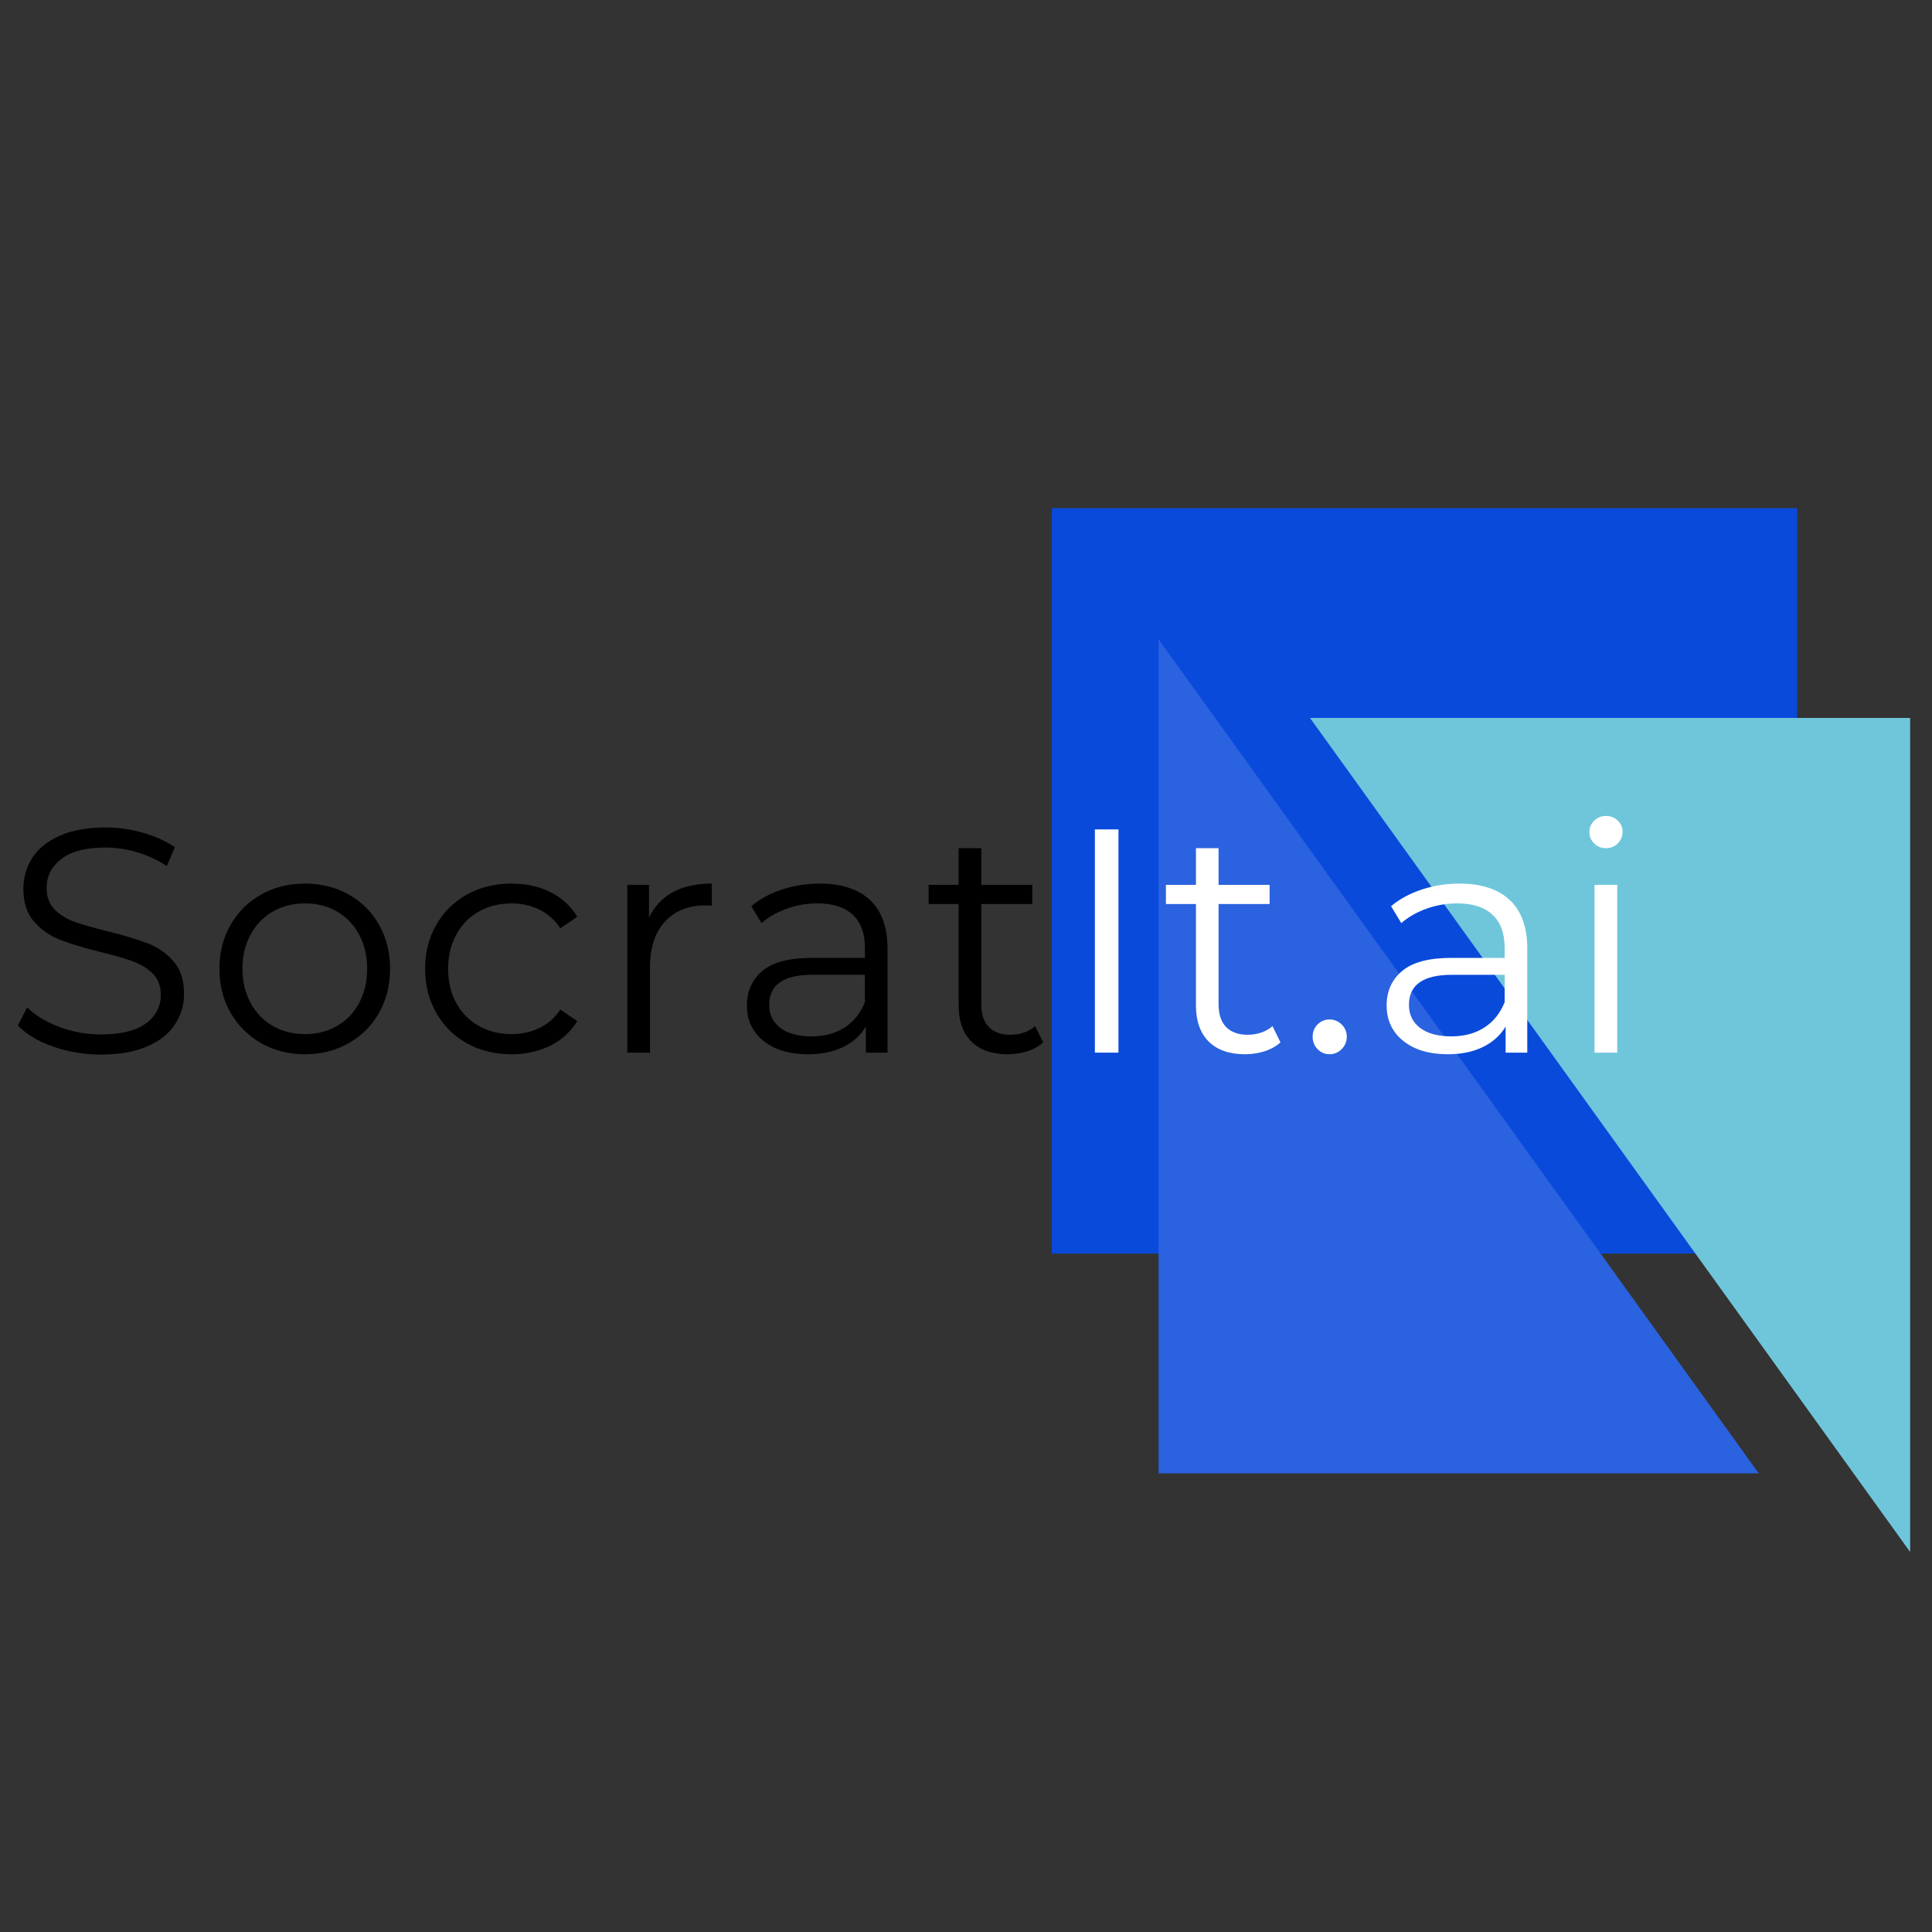 <svg xmlns="http://www.w3.org/2000/svg" xmlns:xlink="http://www.w3.org/1999/xlink" width="500" zoomAndPan="magnify" viewBox="0 0 375 375" height="500" preserveAspectRatio="xMidYMid meet" version="1.0"><rect x="0" y="0" width="375" height="375" fill="#333333" stroke="none"/><defs><g/><clipPath id="dccfb66ff2"><path d="M 204.152 98.641 L 348.832 98.641 L 348.832 243.32 L 204.152 243.32 Z M 204.152 98.641 " clip-rule="nonzero"/></clipPath><clipPath id="8c9625c835"><path d="M 0.152 0.641 L 144.832 0.641 L 144.832 145.32 L 0.152 145.32 Z M 0.152 0.641 " clip-rule="nonzero"/></clipPath><clipPath id="06e32d59a5"><rect x="0" width="145" y="0" height="146"/></clipPath><clipPath id="c8cc831069"><path d="M 224.887 124.094 L 341.375 124.094 L 341.375 286 L 224.887 286 Z M 224.887 124.094 " clip-rule="nonzero"/></clipPath><clipPath id="7e8b965748"><path d="M 341.375 285.984 L 224.887 285.984 L 224.887 124.094 Z M 341.375 285.984 " clip-rule="nonzero"/></clipPath><clipPath id="917f0d697f"><path d="M 0.887 0.094 L 117.375 0.094 L 117.375 162 L 0.887 162 Z M 0.887 0.094 " clip-rule="nonzero"/></clipPath><clipPath id="ee7afa4105"><path d="M 117.375 161.984 L 0.887 161.984 L 0.887 0.094 Z M 117.375 161.984 " clip-rule="nonzero"/></clipPath><clipPath id="3aba00fc0d"><rect x="0" width="118" y="0" height="162"/></clipPath><clipPath id="0a9e7dce0a"><path d="M 254.27 139.25 L 370.758 139.25 L 370.758 301.242 L 254.27 301.242 Z M 254.27 139.25 " clip-rule="nonzero"/></clipPath><clipPath id="82f1a02fc6"><path d="M 254.27 139.352 L 370.758 139.352 L 370.758 301.242 Z M 254.27 139.352 " clip-rule="nonzero"/></clipPath><clipPath id="db608ab0ea"><path d="M 0.27 0.25 L 116.758 0.25 L 116.758 162.242 L 0.27 162.242 Z M 0.27 0.25 " clip-rule="nonzero"/></clipPath><clipPath id="3c00f5567e"><path d="M 0.27 0.352 L 116.758 0.352 L 116.758 162.242 Z M 0.27 0.352 " clip-rule="nonzero"/></clipPath><clipPath id="040f0bede5"><rect x="0" width="117" y="0" height="163"/></clipPath><clipPath id="a8c23e3868"><rect x="0" width="322" y="0" height="76"/></clipPath></defs><g clip-path="url(#dccfb66ff2)"><g transform="matrix(1, 0, 0, 1, 204, 98)"><g clip-path="url(#06e32d59a5)"><g clip-path="url(#8c9625c835)"><path fill="#094adb" d="M 0.152 0.641 L 144.832 0.641 L 144.832 145.32 L 0.152 145.32 Z M 0.152 0.641 " fill-opacity="1" fill-rule="nonzero"/></g></g></g></g><g clip-path="url(#c8cc831069)"><g clip-path="url(#7e8b965748)"><g transform="matrix(1, 0, 0, 1, 224, 124)"><g clip-path="url(#3aba00fc0d)"><g clip-path="url(#917f0d697f)"><g clip-path="url(#ee7afa4105)"><path fill="#2a62df" d="M 0.887 0.094 L 117.375 0.094 L 117.375 162.086 L 0.887 162.086 Z M 0.887 0.094 " fill-opacity="1" fill-rule="nonzero"/></g></g></g></g></g></g><g clip-path="url(#0a9e7dce0a)"><g clip-path="url(#82f1a02fc6)"><g transform="matrix(1, 0, 0, 1, 254, 139)"><g clip-path="url(#040f0bede5)"><g clip-path="url(#db608ab0ea)"><g clip-path="url(#3c00f5567e)"><path fill="#6fc6db" d="M 116.758 162.242 L 0.27 162.242 L 0.27 0.25 L 116.758 0.25 Z M 116.758 162.242 " fill-opacity="1" fill-rule="nonzero"/></g></g></g></g></g></g><g transform="matrix(1, 0, 0, 1, 0, 145)"><g clip-path="url(#a8c23e3868)"><g fill="#000000" fill-opacity="1"><g transform="translate(0.568, 59.316)"><g><path d="M 19 0.375 C 15.781 0.375 12.695 -0.141 9.75 -1.172 C 6.801 -2.203 4.52 -3.566 2.906 -5.266 L 4.703 -8.797 C 6.273 -7.223 8.359 -5.953 10.953 -4.984 C 13.555 -4.016 16.238 -3.531 19 -3.531 C 22.883 -3.531 25.797 -4.238 27.734 -5.656 C 29.672 -7.082 30.641 -8.93 30.641 -11.203 C 30.641 -12.941 30.113 -14.328 29.062 -15.359 C 28.008 -16.391 26.719 -17.18 25.188 -17.734 C 23.664 -18.297 21.539 -18.906 18.812 -19.562 C 15.551 -20.383 12.953 -21.176 11.016 -21.938 C 9.078 -22.707 7.414 -23.875 6.031 -25.438 C 4.656 -27.008 3.969 -29.133 3.969 -31.812 C 3.969 -34 4.539 -35.988 5.688 -37.781 C 6.844 -39.582 8.617 -41.02 11.016 -42.094 C 13.41 -43.164 16.383 -43.703 19.938 -43.703 C 22.406 -43.703 24.828 -43.359 27.203 -42.672 C 29.578 -41.992 31.633 -41.062 33.375 -39.875 L 31.812 -36.219 C 30 -37.414 28.062 -38.312 26 -38.906 C 23.938 -39.508 21.914 -39.812 19.938 -39.812 C 16.133 -39.812 13.273 -39.078 11.359 -37.609 C 9.441 -36.141 8.484 -34.25 8.484 -31.938 C 8.484 -30.207 9.008 -28.816 10.062 -27.766 C 11.113 -26.711 12.43 -25.906 14.016 -25.344 C 15.609 -24.789 17.742 -24.188 20.422 -23.531 C 23.609 -22.738 26.18 -21.961 28.141 -21.203 C 30.098 -20.441 31.754 -19.285 33.109 -17.734 C 34.473 -16.191 35.156 -14.098 35.156 -11.453 C 35.156 -9.266 34.566 -7.27 33.391 -5.469 C 32.223 -3.676 30.422 -2.254 27.984 -1.203 C 25.547 -0.148 22.551 0.375 19 0.375 Z M 19 0.375 "/></g></g></g><g fill="#000000" fill-opacity="1"><g transform="translate(39.747, 59.316)"><g><path d="M 19.438 0.312 C 16.301 0.312 13.473 -0.398 10.953 -1.828 C 8.441 -3.254 6.461 -5.223 5.016 -7.734 C 3.566 -10.254 2.844 -13.102 2.844 -16.281 C 2.844 -19.457 3.566 -22.301 5.016 -24.812 C 6.461 -27.332 8.441 -29.297 10.953 -30.703 C 13.473 -32.109 16.301 -32.812 19.438 -32.812 C 22.57 -32.812 25.398 -32.109 27.922 -30.703 C 30.441 -29.297 32.41 -27.332 33.828 -24.812 C 35.254 -22.301 35.969 -19.457 35.969 -16.281 C 35.969 -13.102 35.254 -10.254 33.828 -7.734 C 32.41 -5.223 30.441 -3.254 27.922 -1.828 C 25.398 -0.398 22.57 0.312 19.438 0.312 Z M 19.438 -3.594 C 21.75 -3.594 23.82 -4.117 25.656 -5.172 C 27.5 -6.223 28.938 -7.719 29.969 -9.656 C 31 -11.594 31.516 -13.801 31.516 -16.281 C 31.516 -18.758 31 -20.969 29.969 -22.906 C 28.938 -24.844 27.5 -26.336 25.656 -27.391 C 23.82 -28.441 21.75 -28.969 19.438 -28.969 C 17.125 -28.969 15.051 -28.441 13.219 -27.391 C 11.383 -26.336 9.941 -24.844 8.891 -22.906 C 7.836 -20.969 7.312 -18.758 7.312 -16.281 C 7.312 -13.801 7.836 -11.594 8.891 -9.656 C 9.941 -7.719 11.383 -6.223 13.219 -5.172 C 15.051 -4.117 17.125 -3.594 19.438 -3.594 Z M 19.438 -3.594 "/></g></g></g><g fill="#000000" fill-opacity="1"><g transform="translate(79.67, 59.316)"><g><path d="M 19.625 0.312 C 16.406 0.312 13.523 -0.391 10.984 -1.797 C 8.453 -3.203 6.461 -5.172 5.016 -7.703 C 3.566 -10.242 2.844 -13.102 2.844 -16.281 C 2.844 -19.457 3.566 -22.301 5.016 -24.812 C 6.461 -27.332 8.453 -29.297 10.984 -30.703 C 13.523 -32.109 16.406 -32.812 19.625 -32.812 C 22.426 -32.812 24.93 -32.266 27.141 -31.172 C 29.348 -30.078 31.094 -28.477 32.375 -26.375 L 29.094 -24.141 C 28.02 -25.754 26.656 -26.961 25 -27.766 C 23.352 -28.566 21.562 -28.969 19.625 -28.969 C 17.27 -28.969 15.156 -28.441 13.281 -27.391 C 11.406 -26.336 9.941 -24.844 8.891 -22.906 C 7.836 -20.969 7.312 -18.758 7.312 -16.281 C 7.312 -13.758 7.836 -11.539 8.891 -9.625 C 9.941 -7.707 11.406 -6.223 13.281 -5.172 C 15.156 -4.117 17.27 -3.594 19.625 -3.594 C 21.562 -3.594 23.352 -3.984 25 -4.766 C 26.656 -5.547 28.02 -6.742 29.094 -8.359 L 32.375 -6.125 C 31.094 -4.02 29.336 -2.422 27.109 -1.328 C 24.879 -0.234 22.383 0.312 19.625 0.312 Z M 19.625 0.312 "/></g></g></g><g fill="#000000" fill-opacity="1"><g transform="translate(115.631, 59.316)"><g><path d="M 10.344 -26.188 C 11.375 -28.375 12.91 -30.023 14.953 -31.141 C 16.992 -32.254 19.52 -32.812 22.531 -32.812 L 22.531 -28.531 L 21.484 -28.594 C 18.055 -28.594 15.375 -27.539 13.438 -25.438 C 11.5 -23.332 10.531 -20.383 10.531 -16.594 L 10.531 0 L 6.125 0 L 6.125 -32.562 L 10.344 -32.562 Z M 10.344 -26.188 "/></g></g></g><g fill="#000000" fill-opacity="1"><g transform="translate(141.565, 59.316)"><g><path d="M 17.516 -32.812 C 21.766 -32.812 25.023 -31.75 27.297 -29.625 C 29.566 -27.5 30.703 -24.352 30.703 -20.188 L 30.703 0 L 26.5 0 L 26.5 -5.078 C 25.508 -3.379 24.051 -2.055 22.125 -1.109 C 20.207 -0.16 17.93 0.312 15.297 0.312 C 11.66 0.312 8.77 -0.551 6.625 -2.281 C 4.477 -4.02 3.406 -6.312 3.406 -9.156 C 3.406 -11.926 4.406 -14.156 6.406 -15.844 C 8.406 -17.539 11.594 -18.391 15.969 -18.391 L 26.312 -18.391 L 26.312 -20.359 C 26.312 -23.172 25.523 -25.305 23.953 -26.766 C 22.391 -28.234 20.102 -28.969 17.094 -28.969 C 15.02 -28.969 13.035 -28.625 11.141 -27.938 C 9.242 -27.258 7.613 -26.328 6.25 -25.141 L 4.266 -28.422 C 5.922 -29.816 7.906 -30.895 10.219 -31.656 C 12.531 -32.426 14.961 -32.812 17.516 -32.812 Z M 15.969 -3.156 C 18.445 -3.156 20.57 -3.723 22.344 -4.859 C 24.125 -5.992 25.445 -7.633 26.312 -9.781 L 26.312 -15.109 L 16.094 -15.109 C 10.52 -15.109 7.734 -13.164 7.734 -9.281 C 7.734 -7.383 8.457 -5.891 9.906 -4.797 C 11.352 -3.703 13.375 -3.156 15.969 -3.156 Z M 15.969 -3.156 "/></g></g></g><g fill="#000000" fill-opacity="1"><g transform="translate(179.198, 59.316)"><g><path d="M 23.281 -1.984 C 22.445 -1.234 21.422 -0.66 20.203 -0.266 C 18.992 0.117 17.727 0.312 16.406 0.312 C 13.352 0.312 11 -0.508 9.344 -2.156 C 7.695 -3.812 6.875 -6.145 6.875 -9.156 L 6.875 -28.844 L 1.047 -28.844 L 1.047 -32.562 L 6.875 -32.562 L 6.875 -39.688 L 11.266 -39.688 L 11.266 -32.562 L 21.172 -32.562 L 21.172 -28.844 L 11.266 -28.844 L 11.266 -9.406 C 11.266 -7.469 11.75 -5.992 12.719 -4.984 C 13.688 -3.973 15.082 -3.469 16.906 -3.469 C 17.812 -3.469 18.688 -3.609 19.531 -3.891 C 20.375 -4.18 21.109 -4.598 21.734 -5.141 Z M 23.281 -1.984 "/></g></g></g><g fill="#ffffff" fill-opacity="1"><g transform="translate(205.453, 59.316)"><g><path d="M 7.062 -43.328 L 11.641 -43.328 L 11.641 0 L 7.062 0 Z M 7.062 -43.328 "/></g></g></g><g fill="#ffffff" fill-opacity="1"><g transform="translate(225.259, 59.316)"><g><path d="M 23.281 -1.984 C 22.445 -1.234 21.422 -0.66 20.203 -0.266 C 18.992 0.117 17.727 0.312 16.406 0.312 C 13.352 0.312 11 -0.508 9.344 -2.156 C 7.695 -3.812 6.875 -6.145 6.875 -9.156 L 6.875 -28.844 L 1.047 -28.844 L 1.047 -32.562 L 6.875 -32.562 L 6.875 -39.688 L 11.266 -39.688 L 11.266 -32.562 L 21.172 -32.562 L 21.172 -28.844 L 11.266 -28.844 L 11.266 -9.406 C 11.266 -7.469 11.75 -5.992 12.719 -4.984 C 13.688 -3.973 15.082 -3.469 16.906 -3.469 C 17.812 -3.469 18.688 -3.609 19.531 -3.891 C 20.375 -4.18 21.109 -4.598 21.734 -5.141 Z M 23.281 -1.984 "/></g></g></g><g fill="#ffffff" fill-opacity="1"><g transform="translate(251.503, 59.316)"><g><path d="M 6.562 0.312 C 5.656 0.312 4.879 -0.016 4.234 -0.672 C 3.598 -1.336 3.281 -2.145 3.281 -3.094 C 3.281 -4.039 3.598 -4.832 4.234 -5.469 C 4.879 -6.113 5.656 -6.438 6.562 -6.438 C 7.469 -6.438 8.25 -6.113 8.906 -5.469 C 9.57 -4.832 9.906 -4.039 9.906 -3.094 C 9.906 -2.145 9.57 -1.336 8.906 -0.672 C 8.25 -0.016 7.469 0.312 6.562 0.312 Z M 6.562 0.312 "/></g></g></g><g fill="#ffffff" fill-opacity="1"><g transform="translate(265.739, 59.316)"><g><path d="M 17.516 -32.812 C 21.766 -32.812 25.023 -31.75 27.297 -29.625 C 29.566 -27.5 30.703 -24.352 30.703 -20.188 L 30.703 0 L 26.5 0 L 26.5 -5.078 C 25.508 -3.379 24.051 -2.055 22.125 -1.109 C 20.207 -0.16 17.93 0.312 15.297 0.312 C 11.66 0.312 8.77 -0.551 6.625 -2.281 C 4.477 -4.02 3.406 -6.312 3.406 -9.156 C 3.406 -11.926 4.406 -14.156 6.406 -15.844 C 8.406 -17.539 11.594 -18.391 15.969 -18.391 L 26.312 -18.391 L 26.312 -20.359 C 26.312 -23.172 25.523 -25.305 23.953 -26.766 C 22.391 -28.234 20.102 -28.969 17.094 -28.969 C 15.02 -28.969 13.035 -28.625 11.141 -27.938 C 9.242 -27.258 7.613 -26.328 6.25 -25.141 L 4.266 -28.422 C 5.922 -29.816 7.906 -30.895 10.219 -31.656 C 12.531 -32.426 14.961 -32.812 17.516 -32.812 Z M 15.969 -3.156 C 18.445 -3.156 20.57 -3.723 22.344 -4.859 C 24.125 -5.992 25.445 -7.633 26.312 -9.781 L 26.312 -15.109 L 16.094 -15.109 C 10.52 -15.109 7.734 -13.164 7.734 -9.281 C 7.734 -7.383 8.457 -5.891 9.906 -4.797 C 11.352 -3.703 13.375 -3.156 15.969 -3.156 Z M 15.969 -3.156 "/></g></g></g><g fill="#ffffff" fill-opacity="1"><g transform="translate(303.372, 59.316)"><g><path d="M 6.125 -32.562 L 10.531 -32.562 L 10.531 0 L 6.125 0 Z M 8.344 -39.688 C 7.438 -39.688 6.672 -39.992 6.047 -40.609 C 5.43 -41.234 5.125 -41.977 5.125 -42.844 C 5.125 -43.664 5.43 -44.383 6.047 -45 C 6.672 -45.625 7.438 -45.938 8.344 -45.938 C 9.258 -45.938 10.023 -45.633 10.641 -45.031 C 11.254 -44.438 11.562 -43.727 11.562 -42.906 C 11.562 -42 11.254 -41.234 10.641 -40.609 C 10.023 -39.992 9.258 -39.688 8.344 -39.688 Z M 8.344 -39.688 "/></g></g></g></g></g></svg>
